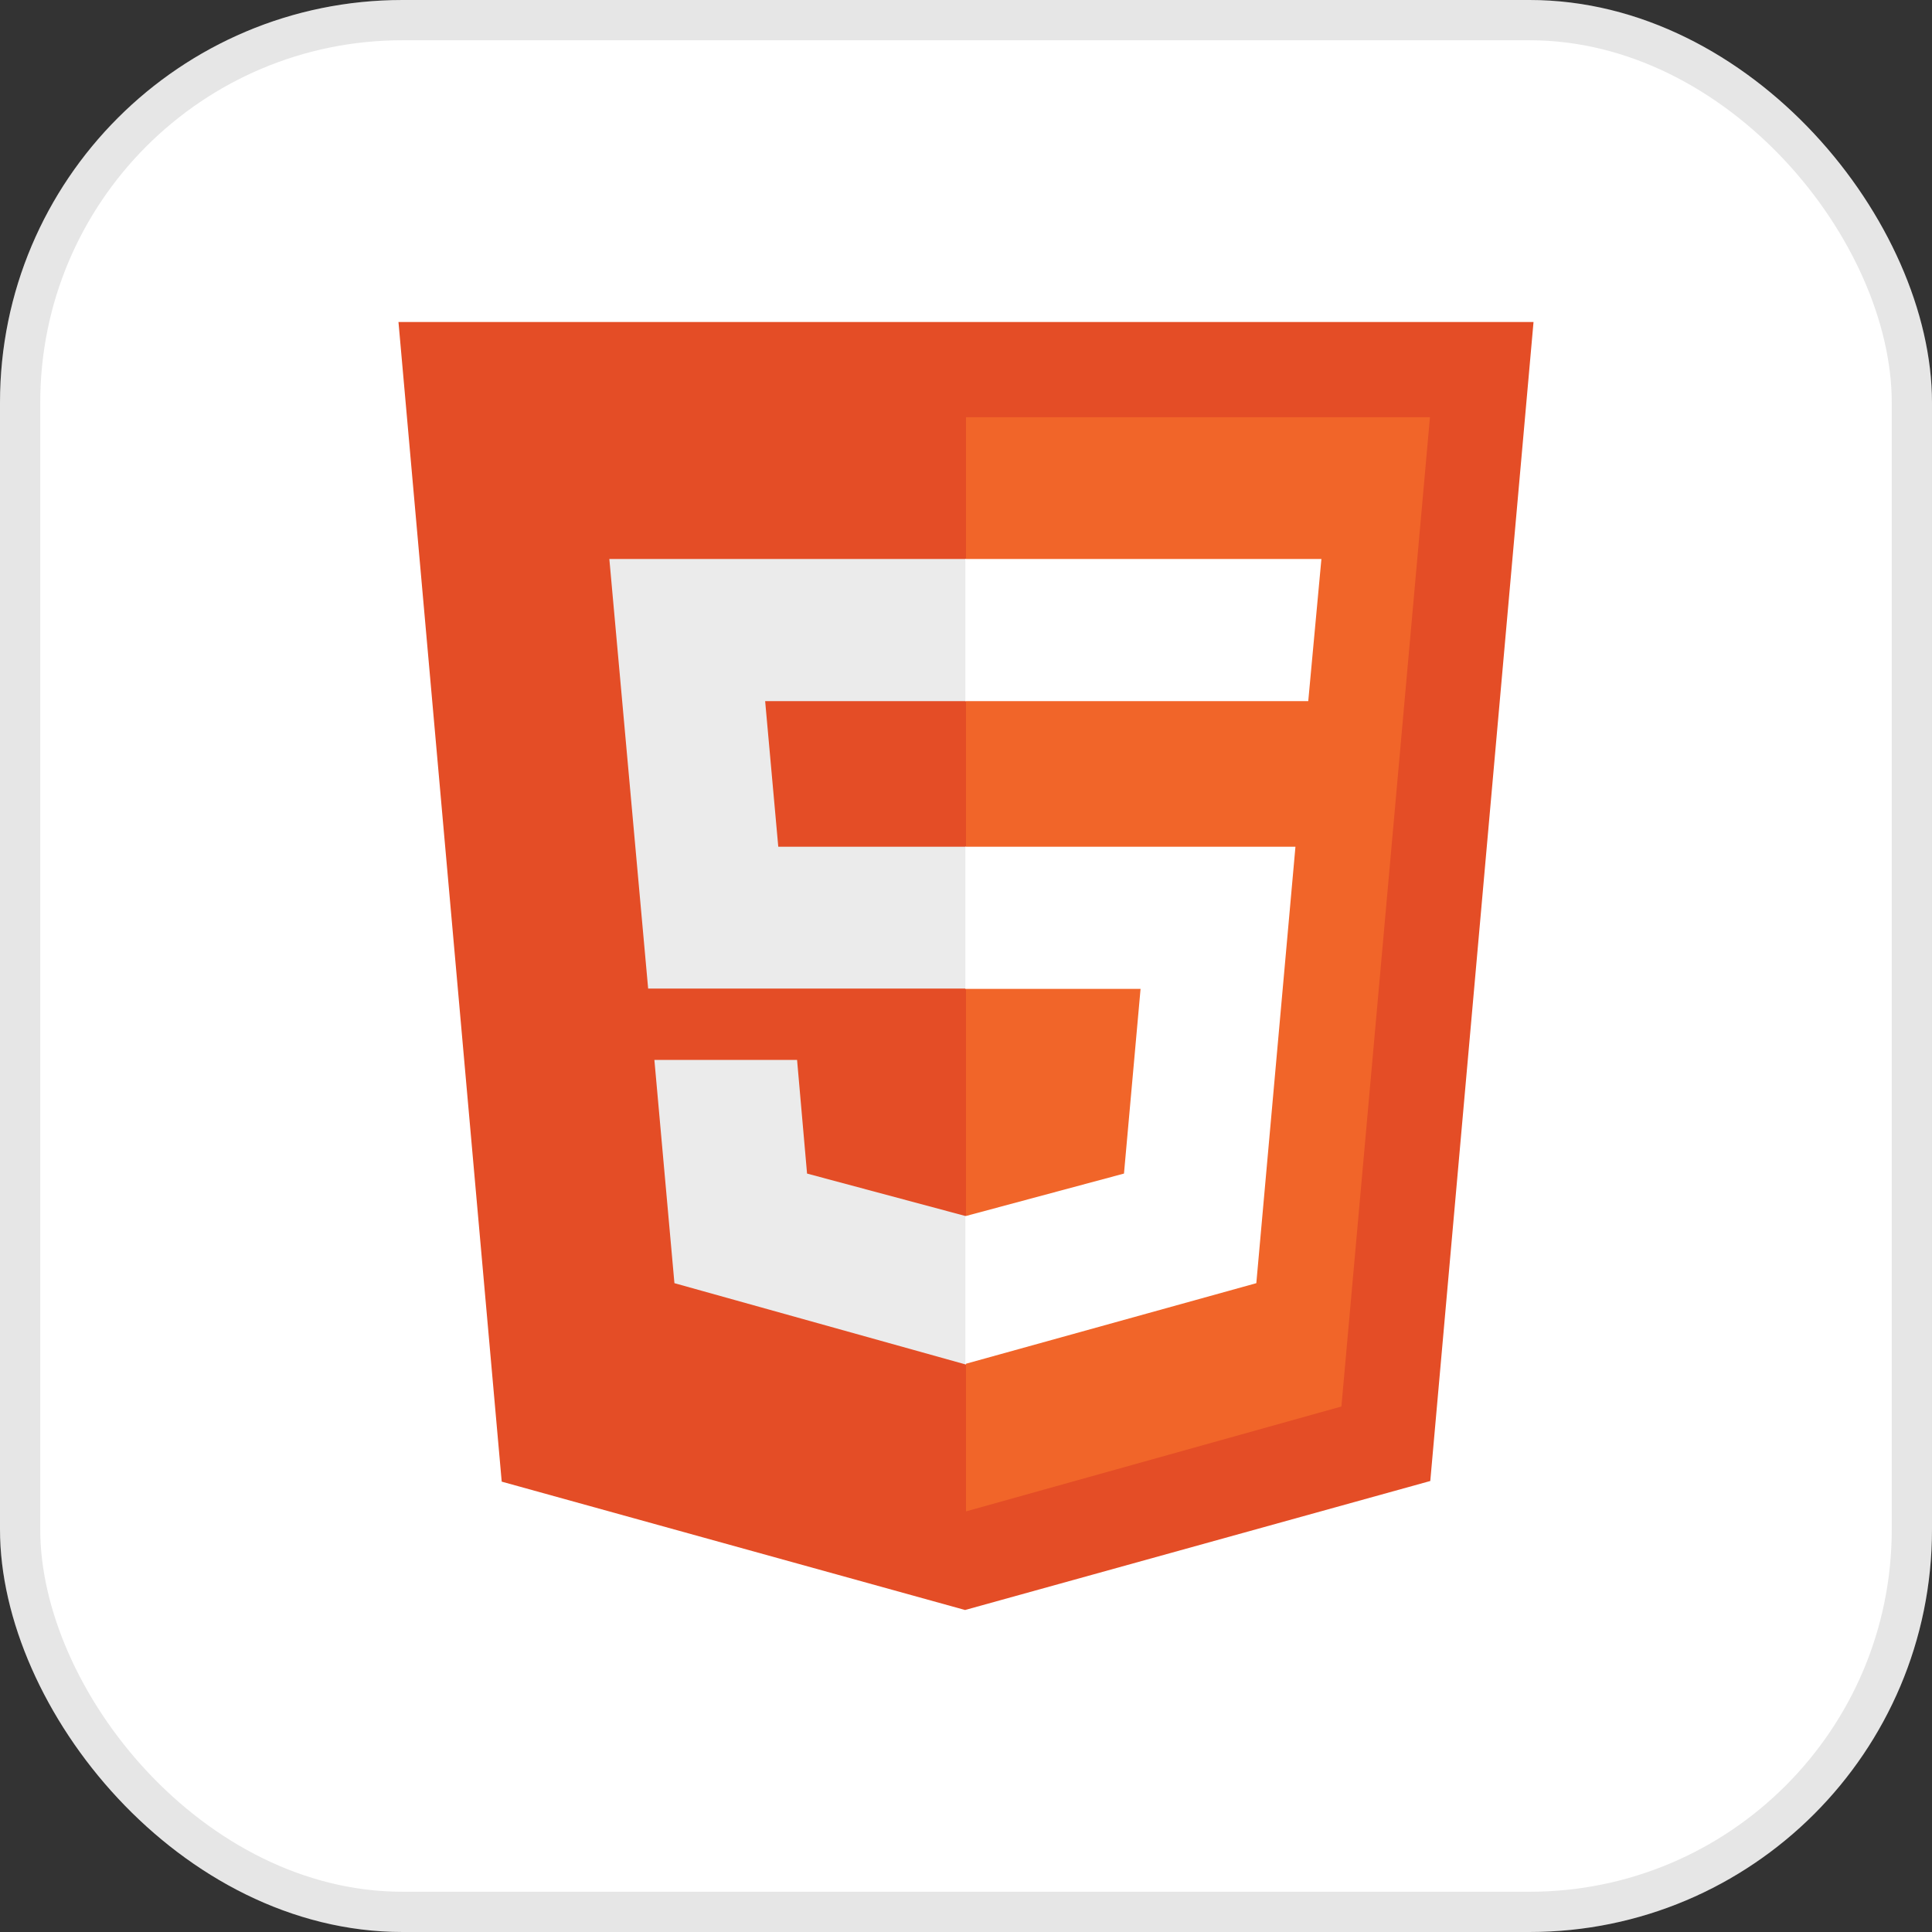 <svg width="48" height="48" viewBox="0 0 48 48" fill="none" xmlns="http://www.w3.org/2000/svg">
<rect x="0" y="0" width="48" height="48" fill="#333333" stroke="none"/>
<g clip-path="url(#clip0_205_189)">
<path d="M48 0H0V48H48V0Z" fill="white"/>
<path d="M12.465 36.811L9.9 8H38.1L35.535 36.795L23.977 40" fill="#E44D26"/>
<path d="M24 37.55V10.365H35.527L33.327 34.944" fill="#F16529"/>
<path d="M15.139 13.888H24V17.42H19.01L19.336 21.037H24V24.56H16.103L15.139 13.888ZM16.258 26.334H19.803L20.051 29.157L24 30.215V33.902L16.756 31.88" fill="#EBEBEB"/>
<path d="M32.83 13.888H23.984V17.42H32.503L32.83 13.888ZM32.185 21.037H23.984V24.568H28.337L27.925 29.157L23.984 30.215V33.886L31.213 31.88" fill="white"/>
</g>
<rect x="0.5" y="0.5" width="47" height="47" rx="9.5" stroke="black" stroke-opacity="0.1"/>
<defs>
<clipPath id="clip0_205_189">
<rect width="48" height="48" rx="10" fill="white"/>
</clipPath>
</defs>
</svg>
